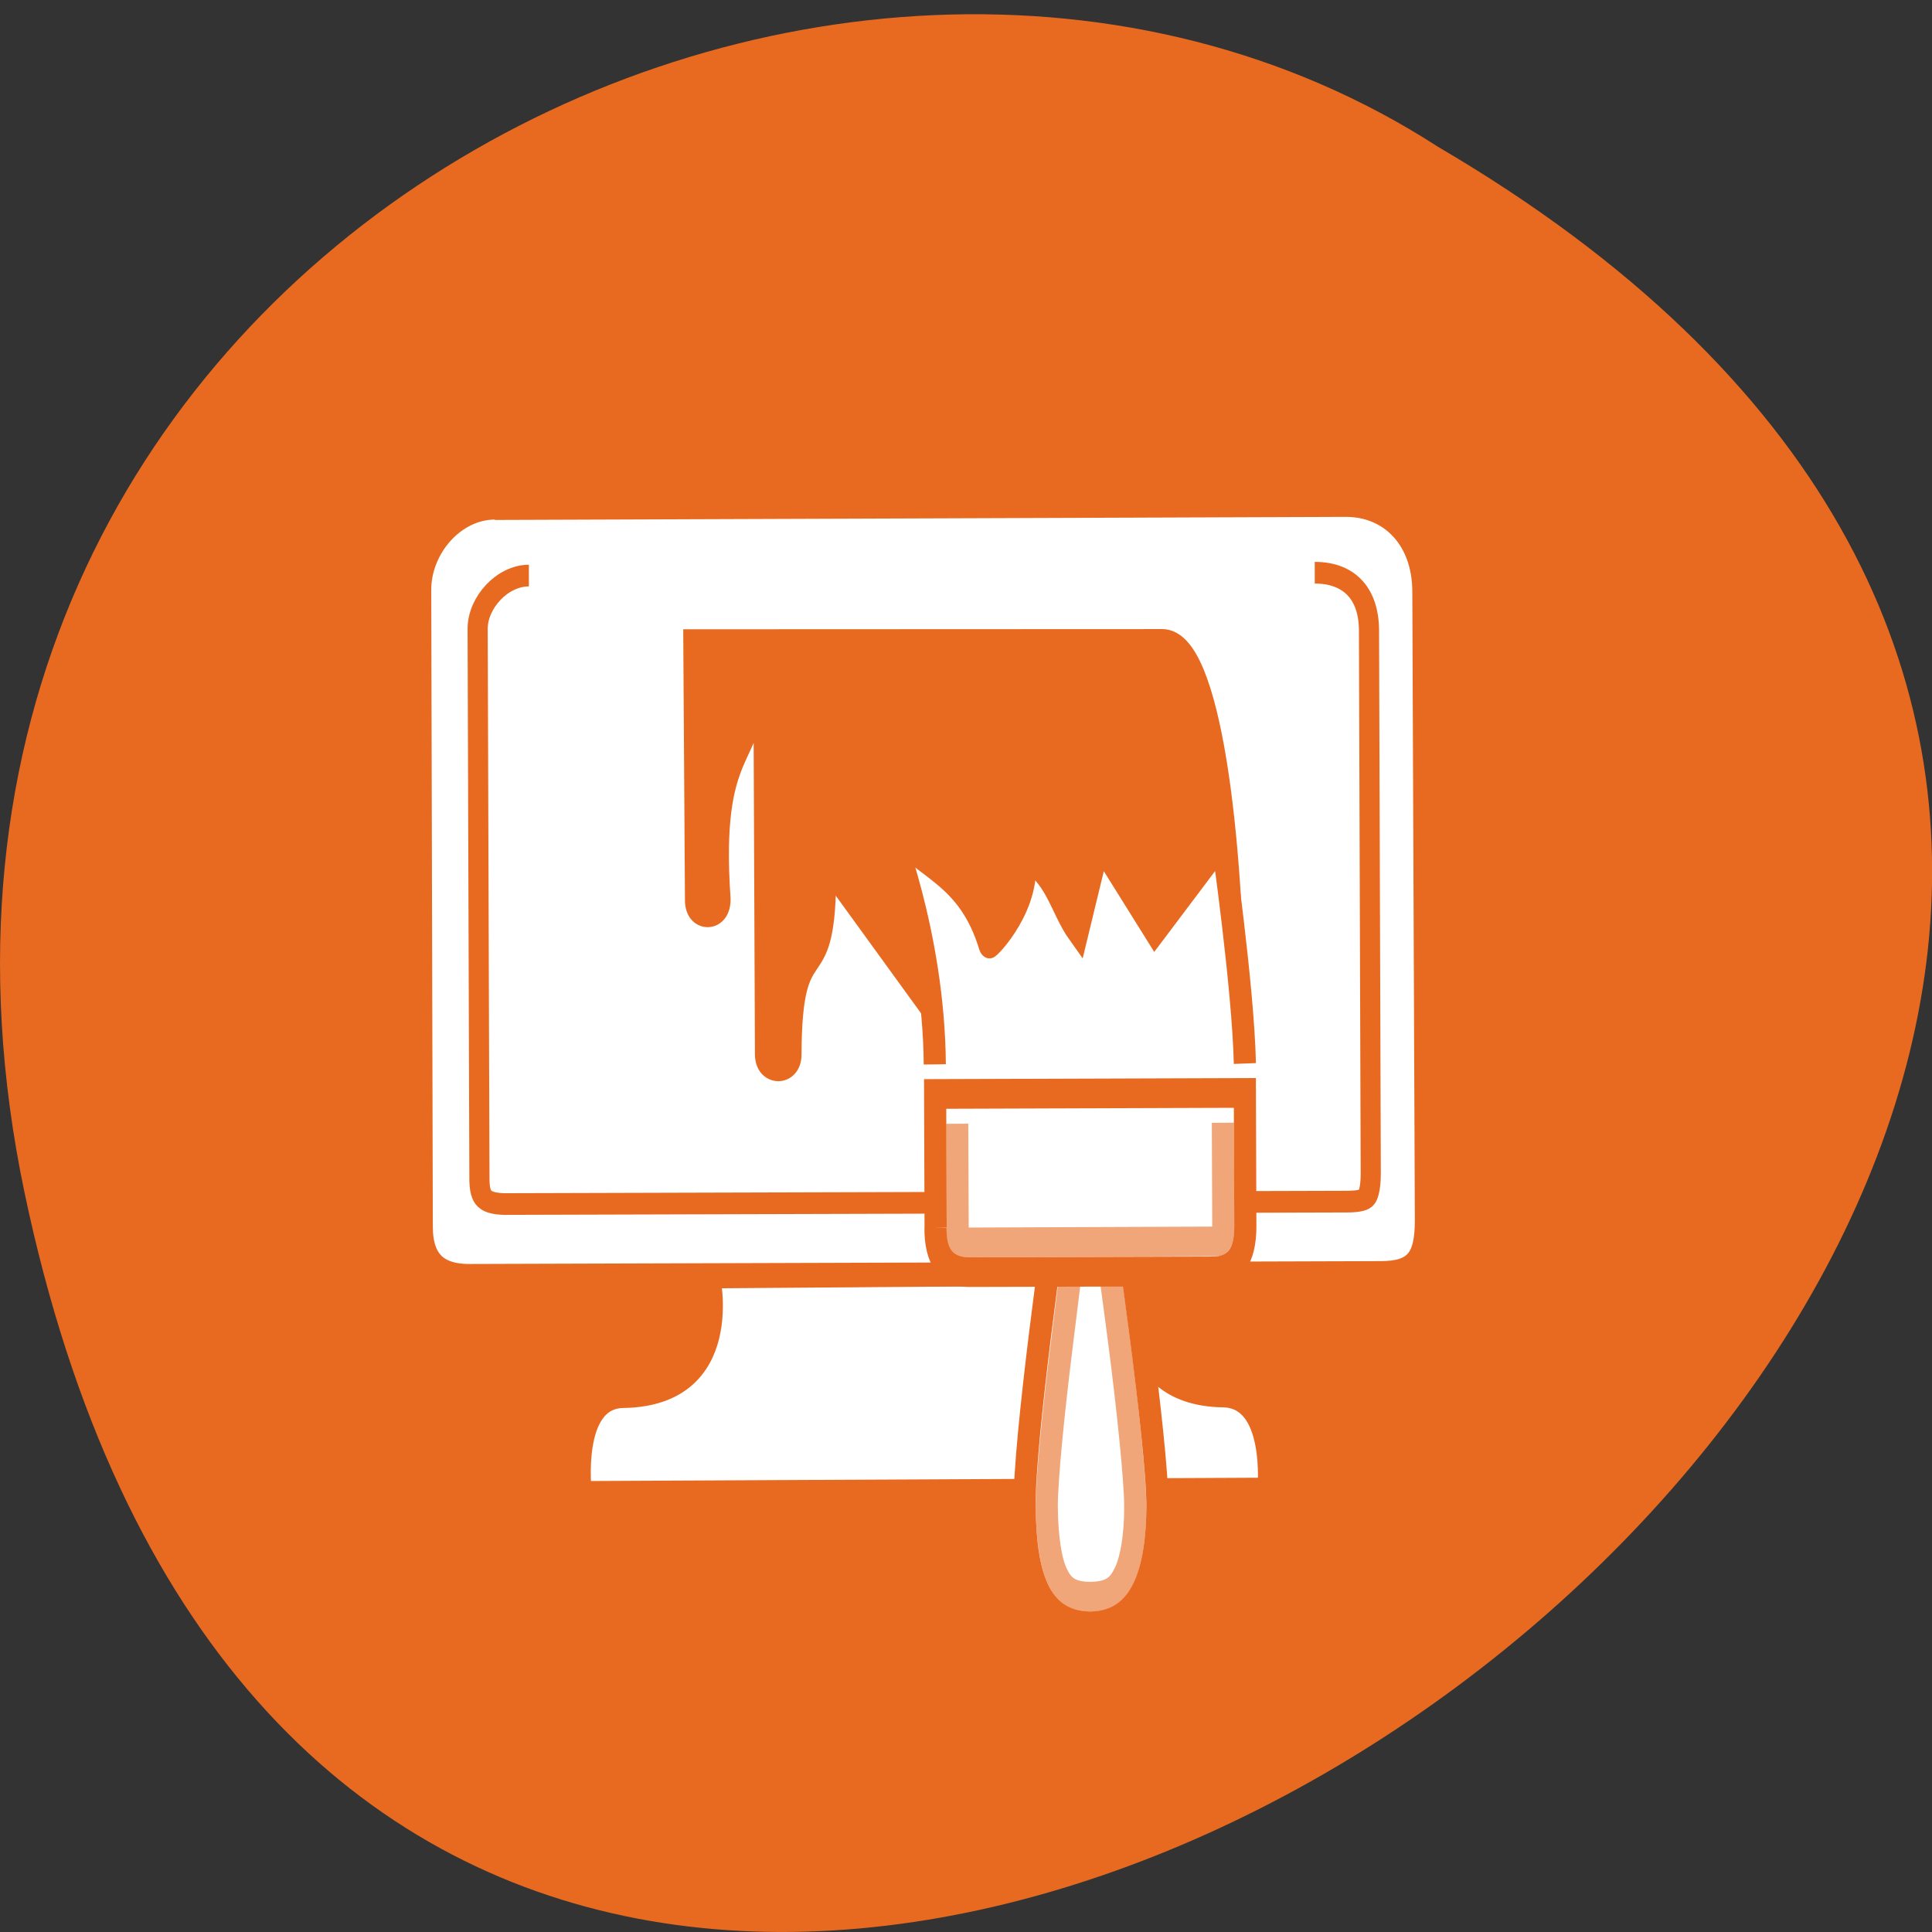 <svg xmlns="http://www.w3.org/2000/svg" xmlns:xlink="http://www.w3.org/1999/xlink" viewBox="0 0 24 24"><rect x="0" y="0" width="24" height="24" fill="#333333" stroke="none"/><defs><g id="3" clip-path="url(#2)"><path d="m 16.552 26.09 c 0.013 0.087 -0.041 0.174 -0.108 0.218 c -0.067 0.058 -0.162 0.058 -0.229 0 c -0.081 -0.044 -0.121 -0.131 -0.121 -0.218 c 0 -0.087 0.041 -0.174 0.122 -0.218 c 0.067 -0.058 0.162 -0.058 0.229 0 c 0.067 0.044 0.121 0.131 0.107 0.218" transform="matrix(0.29 -0 0.001 0.269 4.856 6.05)" fill="#e86a21" stroke="#e86a21"/></g><g id="6" clip-path="url(#5)"><path d="m 28.781 32.53 c -0.101 0.54 -0.259 1.536 -0.561 3.284 c -0.374 2.161 -0.735 4.715 -0.722 5.626 c 0.012 1.049 0.181 1.855 0.465 2.311 c 0.283 0.446 0.596 0.69 1.506 0.691 c 0.91 -0.009 1.223 -0.242 1.537 -0.729 c 0.3 -0.476 0.486 -1.303 0.488 -2.278 c 0.016 -0.837 -0.334 -3.424 -0.714 -5.629 c -0.295 -1.749 -0.478 -2.703 -0.591 -3.276" transform="matrix(0.275 -0.001 0.001 0.369 5.4 3.465)" fill="#fff" fill-rule="evenodd" stroke="#e86a21"/></g><g id="9" clip-path="url(#8)"><path d="m 23.499 28.504 l 0.007 3.497 c -0.015 0.328 0.042 0.424 0.056 0.435 c 0.014 0.021 0.099 0.064 0.441 0.064 l 10.991 -0.002 c 0.014 0 0.028 0 0.043 0 c 0.313 0.011 0.356 -0.042 0.37 -0.063 c 0.014 -0.011 0.1 -0.106 0.1 -0.434 l -0.007 -3.497" transform="matrix(0.275 -0.001 0.001 0.369 5.4 3.465)" fill="#fff" stroke="#e86a21"/></g><clipPath id="8"><path d="M 0,0 H24 V24 H0 z"/></clipPath><clipPath id="5"><path d="M 0,0 H24 V24 H0 z"/></clipPath><clipPath id="2"><path d="M 0,0 H24 V24 H0 z"/></clipPath><filter id="0" filterUnits="objectBoundingBox" x="0" y="0" width="24" height="24"><feColorMatrix type="matrix" in="SourceGraphic" values="0 0 0 0 1 0 0 0 0 1 0 0 0 0 1 0 0 0 1 0"/></filter><mask id="1"><g filter="url(#0)"><path fill-opacity="0.302" d="M 0,0 H24 V24 H0 z"/></g></mask><mask id="7"><g filter="url(#0)"><path fill-opacity="0.6" d="M 0,0 H24 V24 H0 z"/></g></mask><mask id="4"><g filter="url(#0)"><path fill-opacity="0.6" d="M 0,0 H24 V24 H0 z"/></g></mask></defs><path d="m 0.305 14.816 c 4.688 22.324 36.926 -1.645 17.559 -12.992 c -7.523 -4.863 -19.969 1.508 -17.559 12.992" fill="#e86a21"/><g fill-rule="evenodd" stroke="#e86a21"><g fill="#fff" transform="matrix(0.277 -0.001 0.001 0.298 4.515 6.172)"><path d="m 15.368 32.529 c 0 0 1.219 4.934 -3.85 4.991 c -2.429 0.022 -1.928 4.04 -1.928 4.04 l 30.85 -0.038 c 0 0 0.417 -3.895 -2.025 -3.938 c -4.984 -0.087 -3.816 -5.109 -3.816 -5.109 l -19.23 0.072"/><path d="m 5.888 0.483 h 38.14 c 2.02 -0.01 3.499 1.423 3.494 3.626 l 0.019 26.19 c -0.003 1.692 -0.527 2.216 -2.038 2.213 l -40.959 -0.018 c -1.186 -0.028 -2.032 -0.489 -2.043 -2.023 l 0.025 -26.56 c -0.011 -1.771 1.532 -3.447 3.367 -3.444"/><path d="m 7.407 3.306 c -1.2 -0.002 -2.304 1.124 -2.306 2.213 l -0.003 23.01 c 0.013 0.512 0.14 0.682 0.267 0.774 c 0.127 0.105 0.395 0.184 0.833 0.198 l 37.811 0.026 c 0.593 0.001 0.791 -0.09 0.862 -0.169 c 0.071 -0.065 0.198 -0.341 0.2 -0.996 l 0.003 -22.665 c -0.011 -1.574 -0.941 -2.389 -2.424 -2.391" stroke-width="0.903"/></g><g fill="#e86a21" transform="matrix(0.29 -0 0.001 0.269 4.856 6.05)"><path d="m 33.01 7.06 l -20.01 0.009 l 0.03 12.02 c -0.002 1 0.967 0.989 0.955 -0.071 c -0.443 -7.246 1.519 -6.27 1.5 -9.856 c 0.001 -0.479 0.512 -0.449 0.512 -0.115 l 0.006 17.15 c -0.002 0.987 0.994 0.989 0.996 0.002 c 0.039 -5.938 1.445 -2.567 1.509 -8.03 c 0.001 -0.61 0.364 -0.435 0.498 -0.173 l 3.998 5.974 l 12.996 0.995 c 0.004 -8.958 -1 -17.903 -2.992 -17.907"/><path d="m 13.494 7.501 l 20.01 0.005" stroke-linecap="round"/></g></g><use xlink:href="#3" mask="url(#1)"/><g fill="#fff" fill-rule="evenodd" stroke="#e86a21" transform="matrix(0.275 -0.001 0.001 0.369 5.399 3.097)"><path d="m 31.01 32.495 c 0 0 1.506 7.76 1.488 9.932 c -0.033 2.13 -0.69 4 -3.037 4.01 c -2.318 -0.004 -2.94 -1.743 -2.964 -4.01 c -0.038 -2.289 1.456 -9.864 1.456 -9.864"/><path d="m 22.494 27.5 c -0.034 -4.44 -2.074 -8.06 -1.989 -8 c 1.49 1.317 3.481 1.5 4.471 3.939 c 0 0.064 1.993 -1.438 1.556 -2.996 c 1.435 0.564 1.632 1.709 2.441 2.558 l 0.987 -2.997 l 2.497 3 l 3.049 -3 c 0 0 0.929 4.94 0.995 7.505"/></g><use xlink:href="#6" mask="url(#4)"/><path d="m 22.511 33 l -0.005 -4.504 l 13.991 0.003 l 0.005 4.493 c -0.002 1.01 -0.501 1.525 -1.496 1.513 l -11.01 -0.008 c -0.995 -0.002 -1.506 -0.501 -1.49 -1.497" transform="matrix(0.275 -0.001 0.001 0.369 5.399 3.097)" fill="#fff" fill-rule="evenodd" stroke="#e86a21"/><use xlink:href="#9" mask="url(#7)"/></svg>
